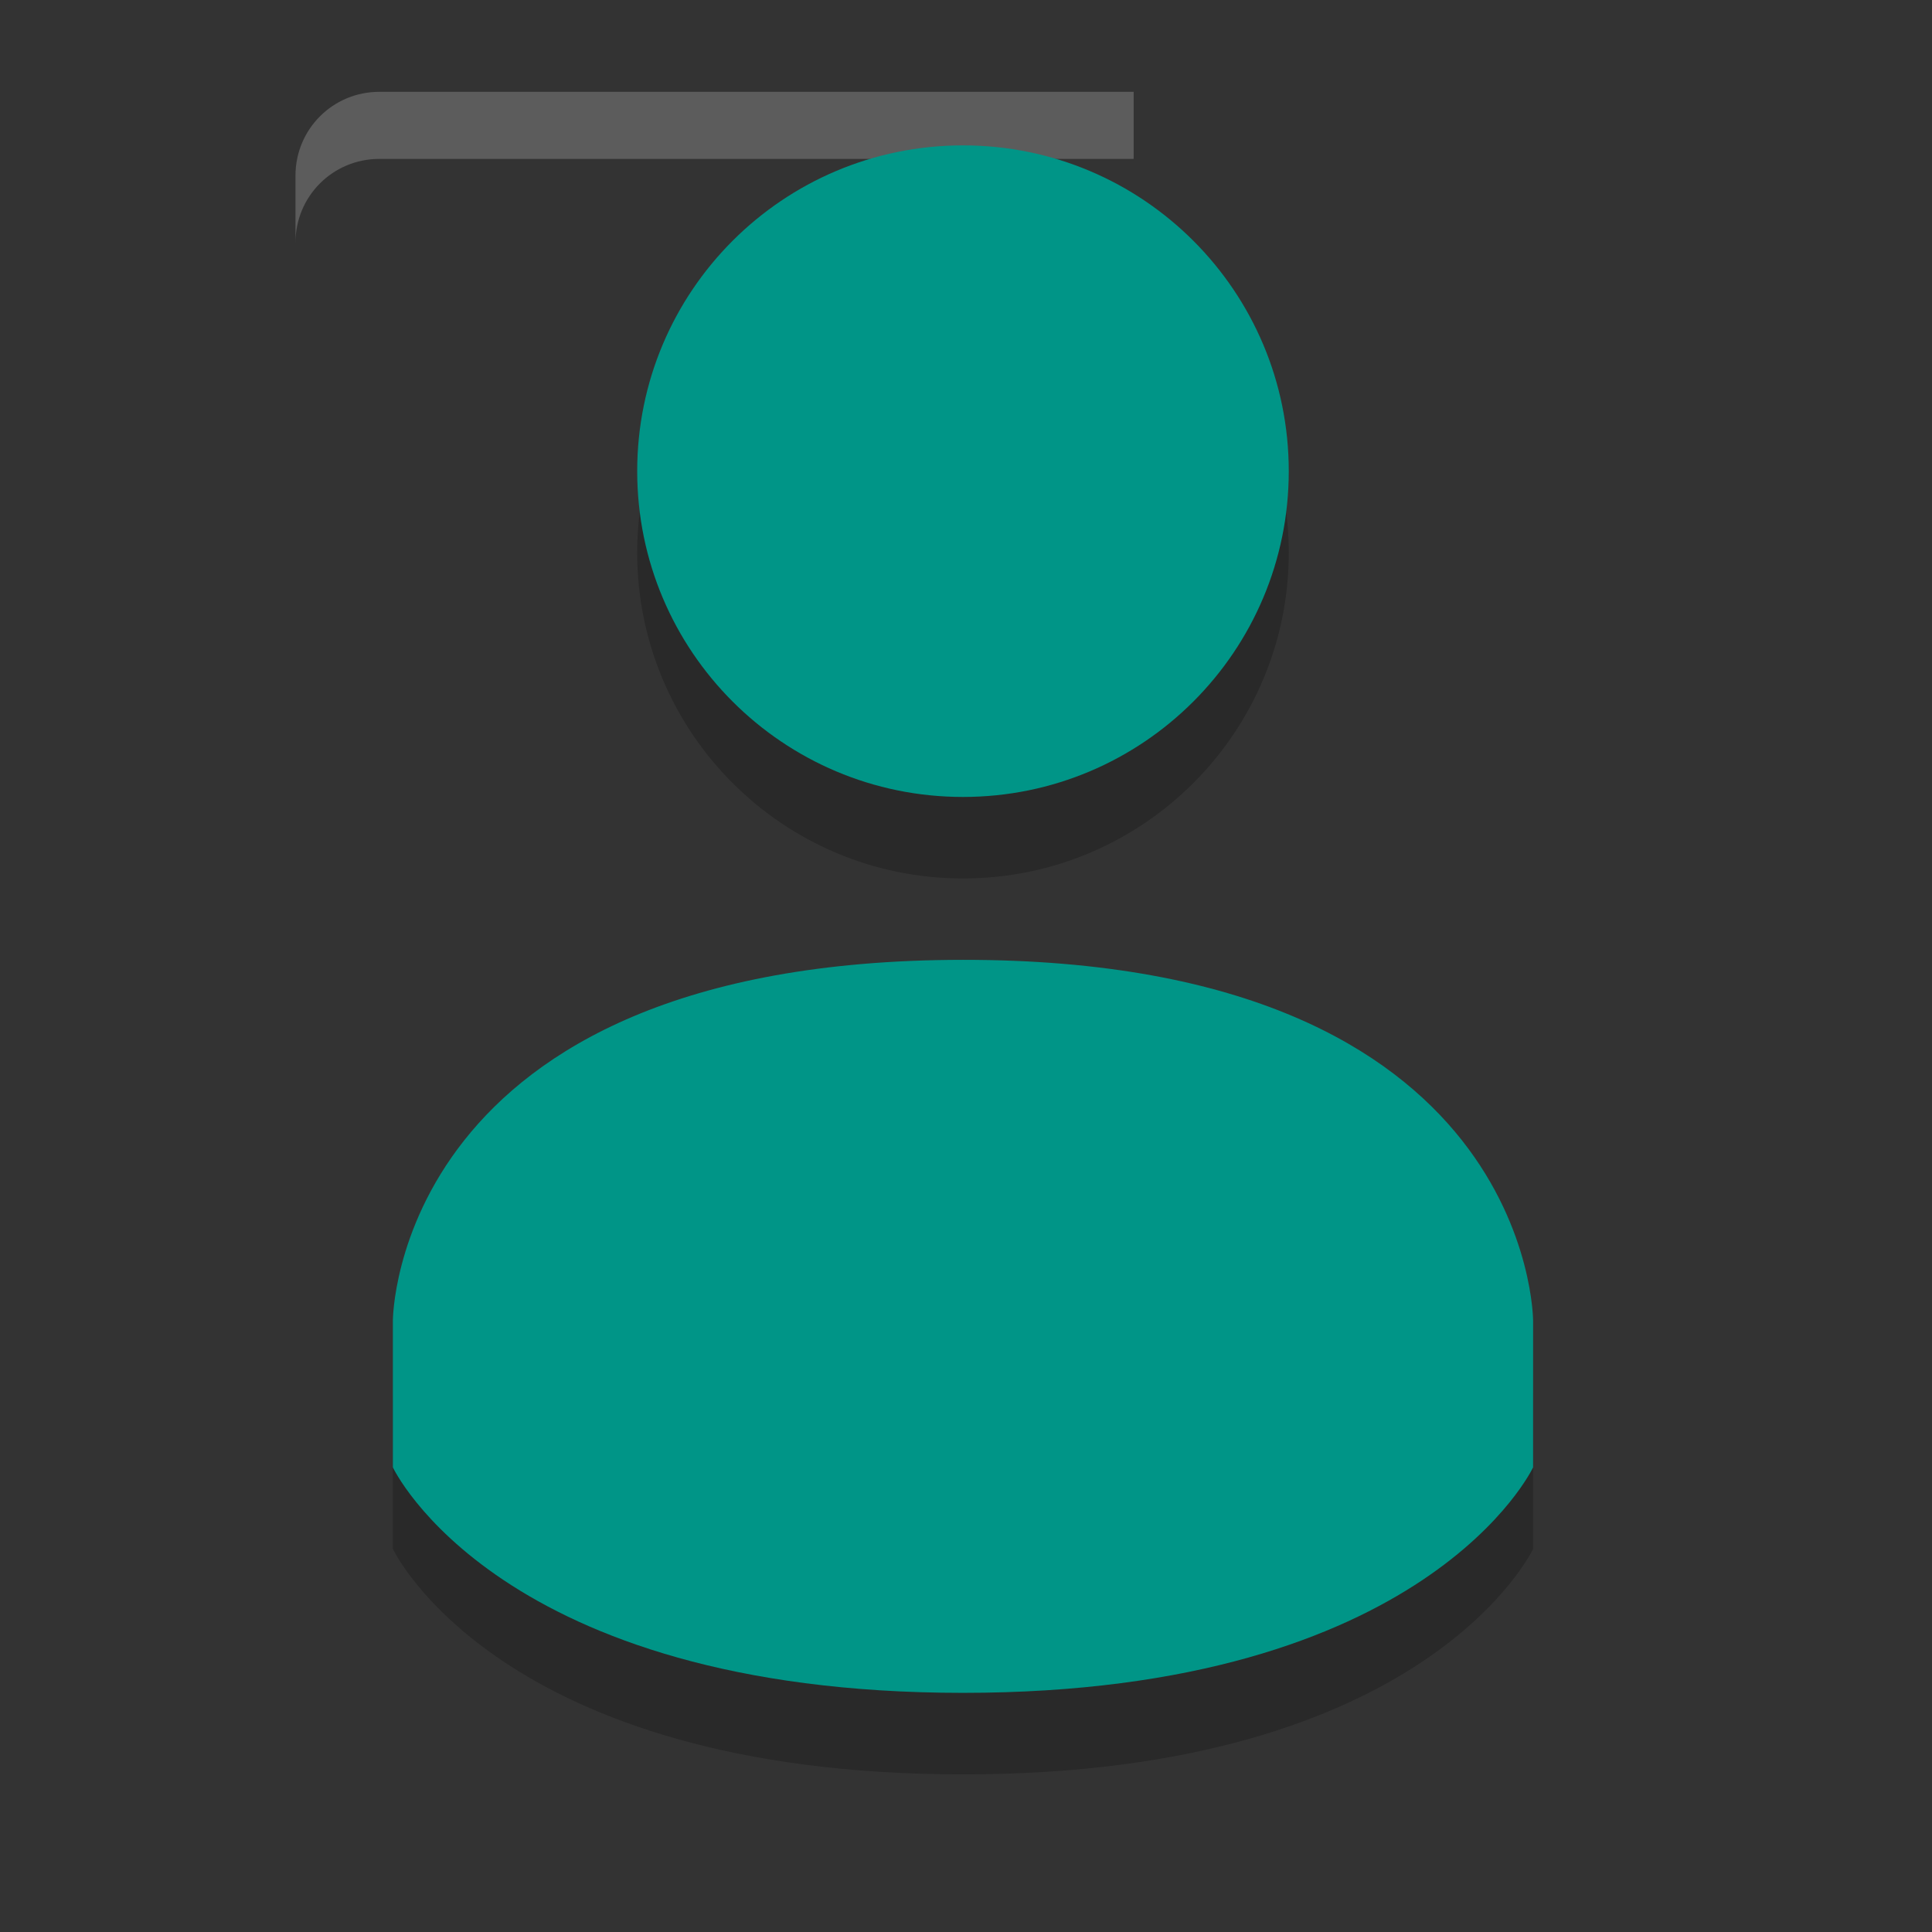 <?xml version="1.0" encoding="UTF-8" standalone="no"?>
<svg
   xmlns:dc="http://purl.org/dc/elements/1.1/"
   xmlns:cc="http://creativecommons.org/ns#"
   xmlns:rdf="http://www.w3.org/1999/02/22-rdf-syntax-ns#"
   xmlns:svg="http://www.w3.org/2000/svg"
   xmlns="http://www.w3.org/2000/svg"
   xmlns:sodipodi="http://sodipodi.sourceforge.net/DTD/sodipodi-0.dtd"
   xmlns:inkscape="http://www.inkscape.org/namespaces/inkscape"
   width="32"
   height="32"
   version="1"
   id="svg14"
   sodipodi:docname="username-copy.svg"
   inkscape:version="0.92.2 2405546, 2018-03-11">
  <rect width="100%" height="100%" fill="#333333" stroke="none"/>
  <defs
     id="defs18" />
  <sodipodi:namedview
     pagecolor="#ffffff"
     bordercolor="#666666"
     borderopacity="1"
     objecttolerance="10"
     gridtolerance="10"
     guidetolerance="10"
     inkscape:pageopacity="0"
     inkscape:pageshadow="2"
     inkscape:window-width="1893"
     inkscape:window-height="1267"
     id="namedview16"
     showgrid="false"
     inkscape:zoom="20.85965"
     inkscape:cx="4.5668061"
     inkscape:cy="16.526708"
     inkscape:window-x="0"
     inkscape:window-y="32"
     inkscape:window-maximized="0"
     inkscape:current-layer="svg14" />
  <path
     d="m 6.282,1.521 c -0.769,0 -1.388,0.619 -1.388,1.388 v 1.111 c 0,-0.769 0.619,-1.388 1.388,-1.388 H 18.777 V 1.521 Z"
     id="path12"
     inkscape:connector-curvature="0"
     style="opacity:0.2;fill:#ffffff;stroke-width:1.111" />
  <g
     style="opacity:0.2"
     transform="matrix(1.349,0,0,1.349,-5.634,-4.336)"
     id="g10">
    <path
       inkscape:connector-curvature="0"
       d="m 16,6 c -2.21,0 -4,1.791 -4,4 0,2.209 1.79,4 4,4 2.21,0 4,-1.791 4,-4 0,-2.209 -1.79,-4 -4,-4 z"
       id="path6-3" />
    <path
       inkscape:connector-curvature="0"
       d="m 16,16 c -6.999,0.004 -7,4.431 -7,4.431 v 1.8 c 0,0 1.292,2.769 7,2.769 5.708,0 7,-2.769 7,-2.769 v -1.8 c 0,0 0,-4.434 -6.999,-4.431 z"
       id="path8-6" />
  </g>
  <g
     transform="matrix(1.349,0,0,1.349,-5.634,-5.686)"
     id="g16">
    <path
       inkscape:connector-curvature="0"
       style="fill:#009587;fill-opacity:1"
       d="m 16,6 c -2.21,0 -4,1.791 -4,4 0,2.209 1.79,4 4,4 2.21,0 4,-1.791 4,-4 0,-2.209 -1.79,-4 -4,-4 z"
       id="path12-7" />
    <path
       inkscape:connector-curvature="0"
       style="fill:#009587;fill-opacity:1"
       d="m 16,16 c -6.999,0.004 -7,4.431 -7,4.431 v 1.8 c 0,0 1.292,2.769 7,2.769 5.708,0 7,-2.769 7,-2.769 v -1.8 c 0,0 0,-4.434 -6.999,-4.431 z"
       id="path14" />
  </g>
</svg>
